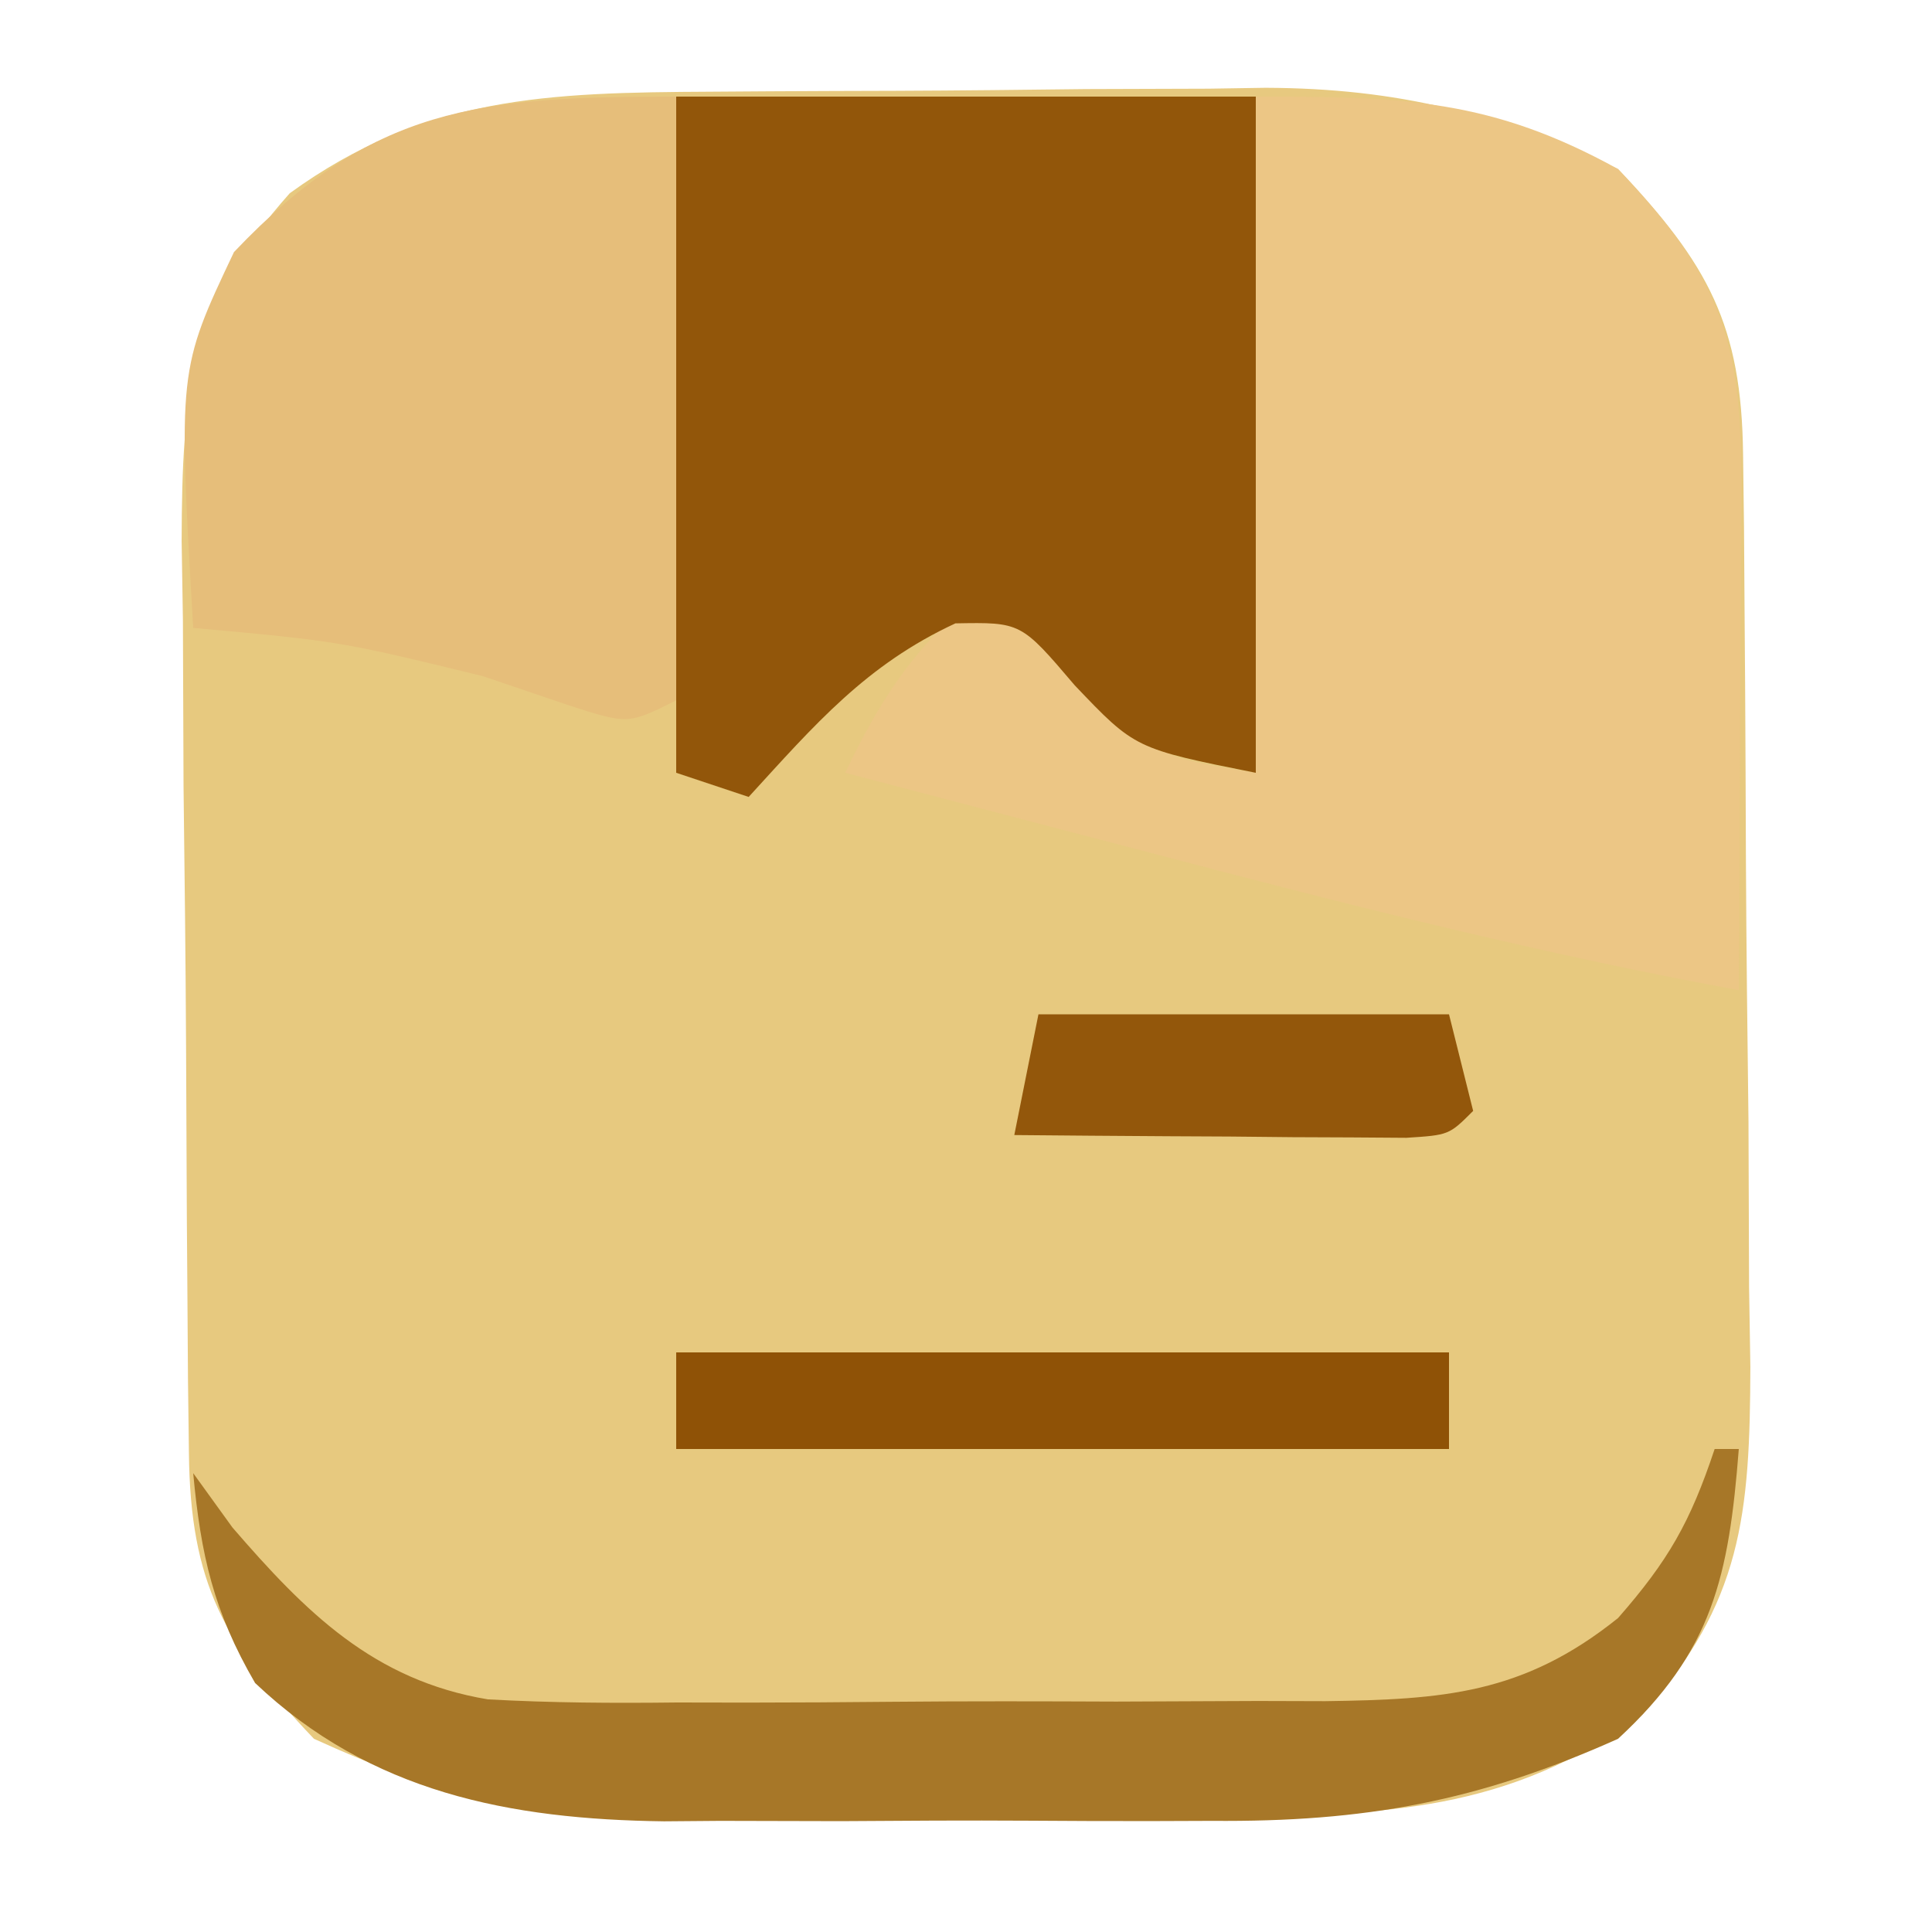 <?xml version="1.0" encoding="UTF-8"?>
<svg version="1.1" xmlns="http://www.w3.org/2000/svg" width="80" height="80">
<path d="M0 0 C1.228 -0.009 1.228 -0.009 2.481 -0.017 C4.213 -0.027 5.944 -0.033 7.676 -0.037 C10.305 -0.047 12.933 -0.078 15.562 -0.109 C17.25 -0.116 18.937 -0.121 20.625 -0.125 C21.402 -0.137 22.18 -0.15 22.981 -0.162 C28.478 -0.14 32.561 0.913 37.578 3.203 C41.313 7.13 42.696 9.679 42.755 15.017 C42.774 16.519 42.774 16.519 42.794 18.052 C42.801 19.138 42.809 20.224 42.816 21.344 C42.824 22.459 42.833 23.574 42.841 24.722 C42.855 27.086 42.865 29.45 42.873 31.814 C42.89 35.425 42.934 39.034 42.979 42.645 C42.989 44.94 42.997 47.236 43.004 49.531 C43.021 50.61 43.039 51.688 43.057 52.799 C43.039 58.92 42.718 62.57 38.578 67.203 C33.008 71.242 27.863 71.37 21.156 71.406 C20.337 71.412 19.519 71.418 18.675 71.424 C16.943 71.433 15.212 71.44 13.48 71.443 C10.851 71.453 8.223 71.484 5.594 71.516 C3.906 71.522 2.219 71.527 0.531 71.531 C-0.246 71.544 -1.023 71.556 -1.824 71.569 C-7.322 71.547 -11.405 70.493 -16.422 68.203 C-20.157 64.276 -21.539 61.727 -21.599 56.39 C-21.618 54.887 -21.618 54.887 -21.638 53.355 C-21.645 52.268 -21.653 51.182 -21.66 50.062 C-21.672 48.39 -21.672 48.39 -21.685 46.684 C-21.698 44.32 -21.709 41.956 -21.717 39.592 C-21.734 35.982 -21.778 32.372 -21.822 28.762 C-21.832 26.466 -21.841 24.171 -21.848 21.875 C-21.874 20.258 -21.874 20.258 -21.901 18.607 C-21.883 12.486 -21.561 8.837 -17.422 4.203 C-11.852 0.165 -6.707 0.036 0 0 Z " fill="#E7C97F" transform="translate(29.422,3.797)"/>
<path d="M0 0 C6.158 0 9.778 0.117 15 3 C19.229 7.445 20.126 10.069 20.098 16.102 C20.094 17.313 20.091 18.525 20.088 19.773 C20.075 21.68 20.075 21.68 20.062 23.625 C20.058 24.904 20.053 26.183 20.049 27.5 C20.037 30.667 20.021 33.833 20 37 C11.855 35.507 3.88 33.483 -4.125 31.375 C-5.368 31.05 -6.61 30.725 -7.891 30.391 C-10.928 29.596 -13.964 28.799 -17 28 C-15.641 25.139 -14.355 23.141 -12 21 C-9.475 22.082 -7.934 23.069 -6 25.062 C-3.957 27.366 -3.957 27.366 0 28 C0 18.76 0 9.52 0 0 Z " fill="#ECC685" transform="translate(52,4)"/>
<path d="M0 0 C7.92 0 15.84 0 24 0 C24 9.24 24 18.48 24 28 C19 27 19 27 16.5 24.375 C14.278 21.763 14.278 21.763 11.562 21.812 C7.864 23.526 5.747 25.997 3 29 C2.01 28.67 1.02 28.34 0 28 C0 18.76 0 9.52 0 0 Z " fill="#92560A" transform="translate(28,4)"/>
<path d="M0 0 C0 8.25 0 16.5 0 25 C-2 26 -2 26 -4.5 25.188 C-5.655 24.796 -6.81 24.404 -8 24 C-13.942 22.551 -13.942 22.551 -20 22 C-20.622 11.314 -20.622 11.314 -18.312 6.438 C-12.575 0.39 -8.162 0 0 0 Z " fill="#E6BE7A" transform="translate(28,4)"/>
<path d="M0 0 C0.33 0 0.66 0 1 0 C0.588 5.255 -0.07 8.372 -4 12 C-9.799 14.602 -14.5 15.449 -20.812 15.398 C-22.032 15.403 -22.032 15.403 -23.277 15.407 C-24.984 15.409 -26.692 15.404 -28.399 15.391 C-30.993 15.375 -33.586 15.391 -36.18 15.41 C-37.849 15.408 -39.518 15.404 -41.188 15.398 C-41.952 15.405 -42.717 15.411 -43.505 15.417 C-49.89 15.335 -55.652 14.227 -60.438 9.688 C-62.157 6.73 -62.685 4.387 -63 1 C-62.464 1.742 -61.928 2.485 -61.375 3.25 C-58.35 6.752 -55.535 9.577 -50.799 10.367 C-48.179 10.512 -45.589 10.528 -42.965 10.496 C-42.009 10.498 -41.052 10.499 -40.067 10.501 C-38.052 10.499 -36.038 10.487 -34.023 10.467 C-30.944 10.438 -27.866 10.446 -24.787 10.459 C-22.826 10.453 -20.864 10.444 -18.902 10.434 C-17.985 10.437 -17.067 10.439 -16.121 10.442 C-11.264 10.371 -7.939 10.162 -4 7 C-1.913 4.615 -1.011 3.034 0 0 Z " fill="#A77728" transform="translate(71,60)"/>
<path d="M0 0 C10.56 0 21.12 0 32 0 C32 1.32 32 2.64 32 4 C21.44 4 10.88 4 0 4 C0 2.68 0 1.36 0 0 Z " fill="#8F5206" transform="translate(28,56)"/>
<path d="M0 0 C5.61 0 11.22 0 17 0 C17.33 1.32 17.66 2.64 18 4 C17 5 17 5 15.234 5.114 C14.485 5.108 13.736 5.103 12.965 5.098 C12.156 5.094 11.347 5.091 10.514 5.088 C9.664 5.08 8.813 5.071 7.938 5.062 C7.083 5.058 6.229 5.053 5.35 5.049 C3.233 5.037 1.117 5.019 -1 5 C-0.67 3.35 -0.34 1.7 0 0 Z " fill="#93570B" transform="translate(43,42)"/>
</svg>
